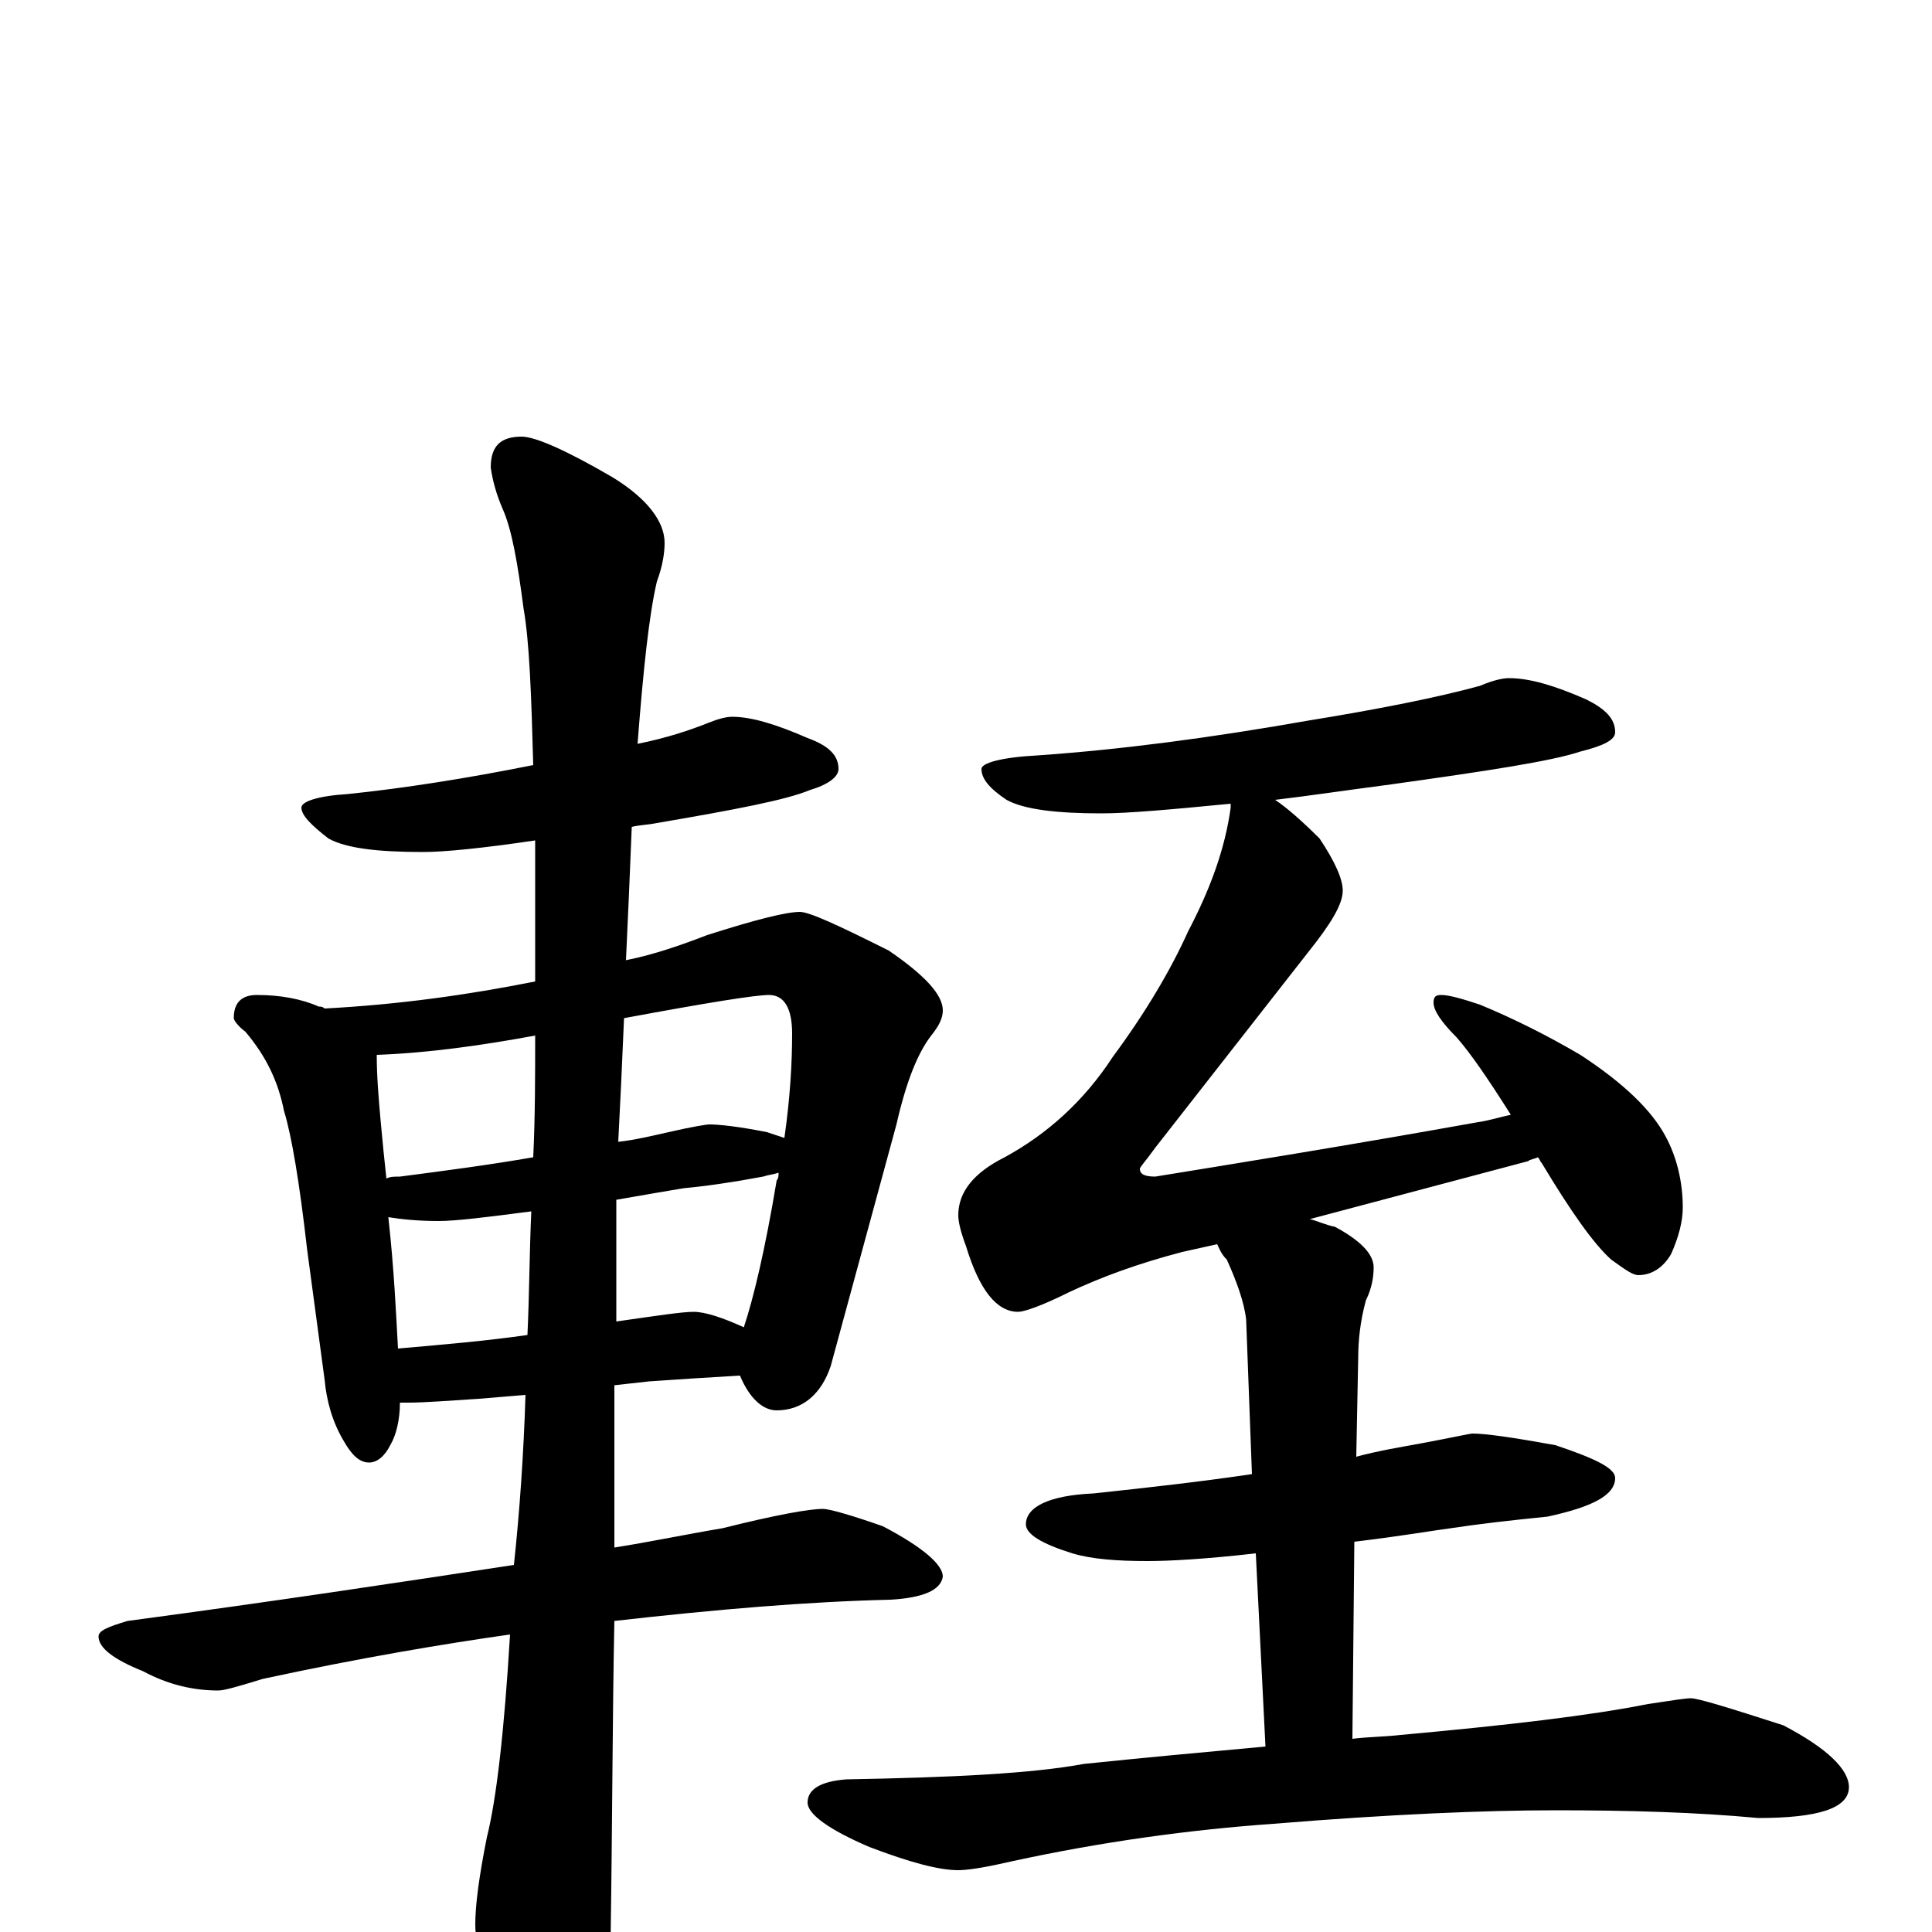 <?xml version="1.0" encoding="utf-8" ?>
<!DOCTYPE svg PUBLIC "-//W3C//DTD SVG 1.1//EN" "http://www.w3.org/Graphics/SVG/1.1/DTD/svg11.dtd">
<svg version="1.1" id="Layer_1" xmlns="http://www.w3.org/2000/svg" xmlns:xlink="http://www.w3.org/1999/xlink" x="0px" y="145px" width="1000px" height="1000px" viewBox="0 0 1000 1000" enable-background="new 0 0 1000 1000" xml:space="preserve">
<g id="Layer_1">
<path id="glyph" transform="matrix(1 0 0 -1 0 1000)" d="M379,629C389,629 402,625 418,618C429,614 434,609 434,602C434,598 429,594 419,591C407,586 381,581 340,574C335,573 331,573 327,572C326,547 325,524 324,503C339,506 353,511 366,516C391,524 407,528 414,528C419,528 434,521 460,508C479,495 488,485 488,477C488,473 486,469 482,464C475,455 469,440 464,418l-34,-125C425,278 415,270 402,270C395,270 388,276 383,288C366,287 350,286 336,285l-18,-2C318,262 318,234 318,199C337,202 356,206 374,209C402,216 419,219 426,219C429,219 440,216 457,210C478,199 488,190 488,184C487,177 478,173 461,172C418,171 371,167 318,161C317,114 317,58 316,-7C316,-22 311,-39 302,-57C295,-71 288,-78 281,-78C277,-78 271,-70 263,-54C252,-28 246,-9 246,4C246,14 248,29 252,49C257,69 261,104 264,154C229,149 187,142 136,131C123,127 116,125 113,125C100,125 87,128 74,135C59,141 51,147 51,153C51,156 56,158 66,161C141,171 207,181 266,190C269,218 271,247 272,278l-24,-2C232,275 220,274 211,274C210,274 208,274 207,274C207,265 205,257 202,252C199,246 195,243 191,243C186,243 182,247 178,254C172,264 169,275 168,286l-9,67C155,388 151,412 147,425C144,440 138,453 127,466C123,469 121,472 121,473C121,481 125,485 133,485C145,485 156,483 165,479C166,479 167,479 168,478C206,480 242,485 277,492C277,503 277,515 277,527C277,540 277,553 277,565C250,561 230,559 219,559C195,559 179,561 170,566C161,573 156,578 156,582C156,585 164,588 180,589C209,592 241,597 276,604C275,641 274,668 271,685C268,708 265,726 260,737C257,744 255,751 254,758C254,769 259,774 270,774C277,774 293,767 317,753C335,742 344,730 344,719C344,714 343,707 340,699C336,682 333,654 330,615C345,618 357,622 367,626C372,628 376,629 379,629M206,302C229,304 252,306 273,309C274,330 274,351 275,373C252,370 236,368 227,368C216,368 207,369 201,370C204,343 205,320 206,302M319,379C319,362 319,346 319,333l0,-17C340,319 353,321 359,321C365,321 374,318 385,313C390,328 396,353 402,389C403,390 403,392 403,393C400,392 398,392 395,391C379,388 365,386 354,385C348,384 336,382 319,379M200,390C202,391 204,391 207,391C230,394 253,397 276,401C277,422 277,443 277,464C250,459 222,455 195,454C195,443 196,431 197,420C198,409 199,399 200,390M323,473C322,449 321,428 320,409C329,410 337,412 346,414C359,417 366,418 367,418C372,418 382,417 397,414C400,413 403,412 406,411C409,432 410,450 410,465C410,478 406,485 398,485C391,485 366,481 323,473M781,649C792,649 805,645 821,638C831,633 836,628 836,621C836,617 830,614 818,611C803,606 770,601 720,594C697,591 677,588 660,586C666,582 674,575 683,566C691,554 695,545 695,539C695,532 689,522 677,507l-79,-101C593,399 590,396 590,395C590,392 593,391 598,391C641,398 697,407 764,419C771,420 777,422 782,423C770,442 761,455 754,463C746,471 742,477 742,481C742,484 743,485 746,485C750,485 757,483 766,480C783,473 801,464 818,454C841,439 855,425 862,412C868,401 871,388 871,375C871,368 869,360 865,351C861,344 855,340 848,340C845,340 841,343 834,348C825,356 813,373 798,398C797,399 797,400 796,401C794,400 792,400 791,399l-113,-30C682,368 686,366 691,365C704,358 711,351 711,344C711,339 710,333 707,327C704,316 703,306 703,297l-1,-51C713,249 725,251 736,253C752,256 761,258 762,258C769,258 783,256 805,252C826,245 836,240 836,235C836,226 824,220 801,215C781,213 764,211 751,209C743,208 726,205 701,202l-1,-102C708,101 716,101 725,102C780,107 823,112 853,118C866,120 873,121 875,121C879,121 895,116 923,107C946,95 957,84 957,75C957,64 941,59 910,59C878,62 843,63 805,63C769,63 720,61 659,56C617,53 571,47 521,36C508,33 500,32 496,32C486,32 471,36 450,44C429,53 418,61 418,67C418,74 425,78 438,79C493,80 534,82 561,87C590,90 622,93 655,96l-5,100C624,193 605,192 594,192C578,192 565,193 555,196C539,201 531,206 531,211C531,220 543,226 566,227C594,230 621,233 648,237l-3,80C644,326 640,337 635,348C632,351 631,354 630,356l-18,-4C589,346 570,339 553,331C539,324 530,321 527,321C516,321 507,332 500,355C497,363 496,368 496,371C496,383 504,393 520,401C542,413 561,430 576,453C593,476 606,498 615,518C626,539 634,560 637,582C637,583 637,583 637,584C606,581 584,579 570,579C547,579 530,581 521,586C512,592 508,597 508,602C508,605 518,608 537,609C580,612 626,618 677,627C714,633 744,639 766,645C773,648 778,649 781,649z"/>
</g>
</svg>
